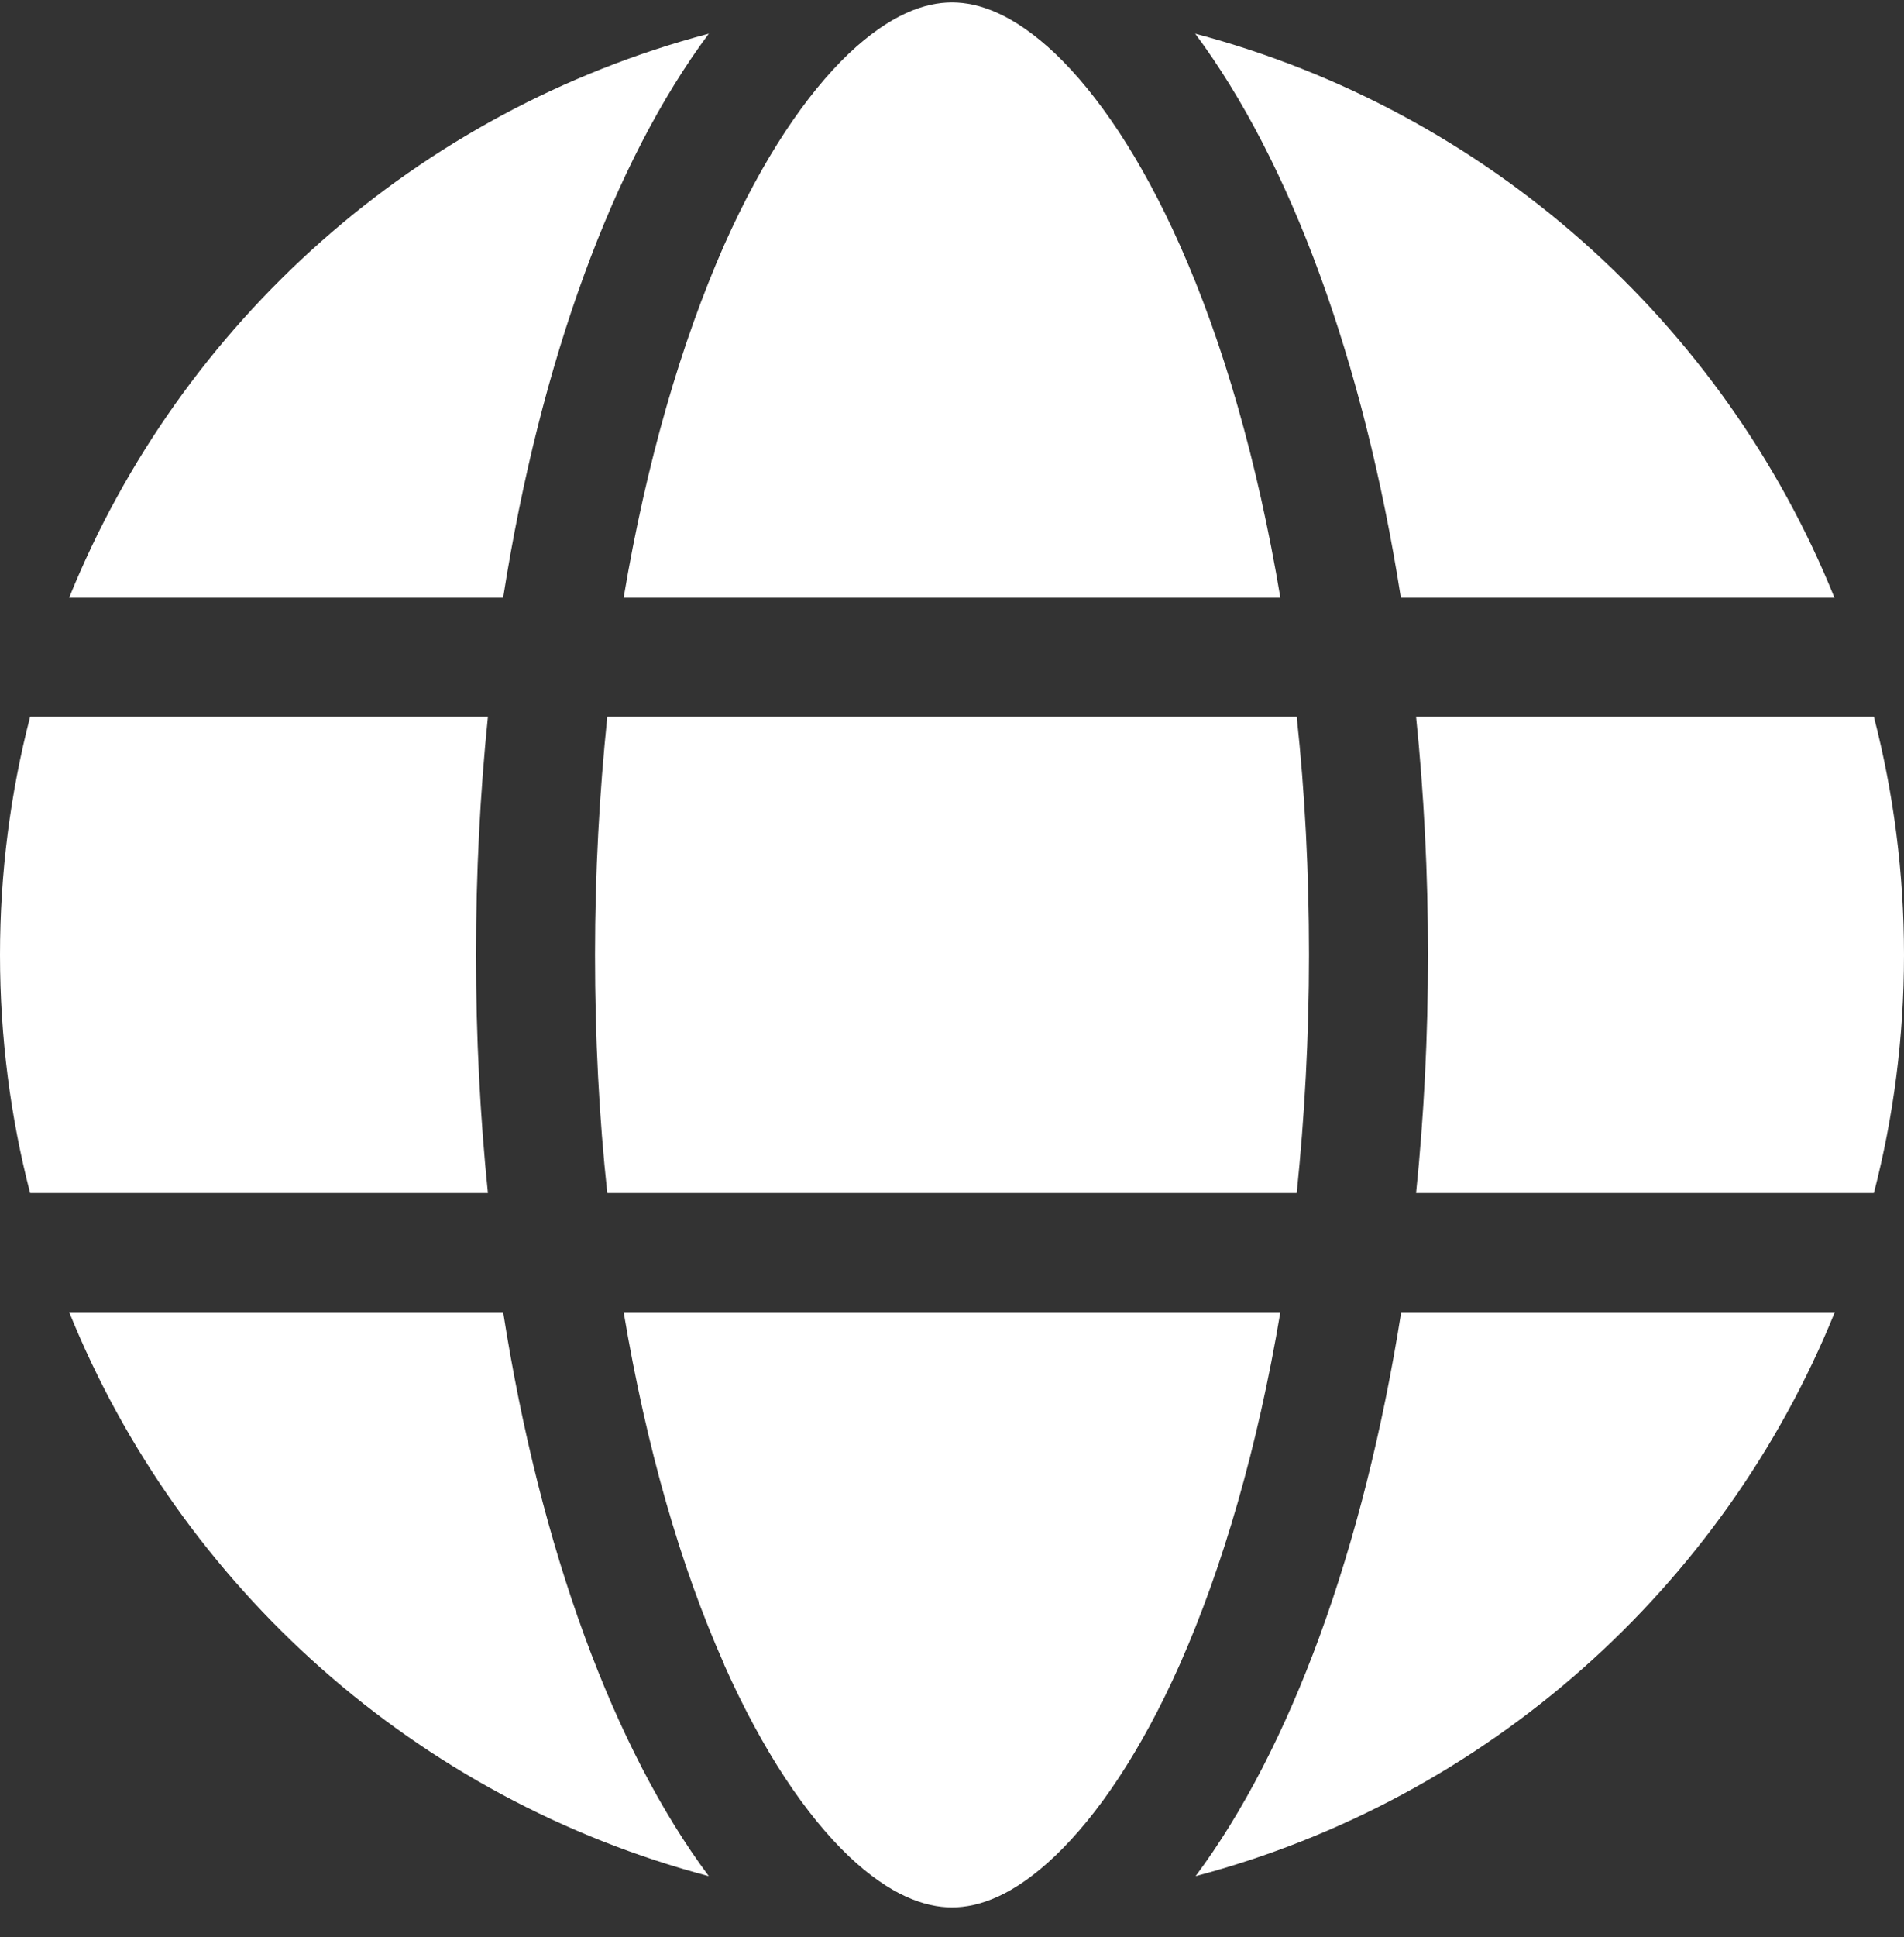 <svg width="59" height="60" viewBox="0 0 59 60" fill="none" xmlns="http://www.w3.org/2000/svg">
<rect x="0" y="0" width="59" height="60" fill="#333333" stroke="none"/>
<path d="M40.562 29.575C40.562 32.133 40.424 34.599 40.182 36.95H18.818C18.564 34.599 18.438 32.133 18.438 29.575C18.438 27.017 18.576 24.55 18.818 22.2H40.182C40.436 24.55 40.562 27.017 40.562 29.575ZM43.881 22.2H58.067C58.677 24.562 59 27.028 59 29.575C59 32.121 58.677 34.587 58.067 36.95H43.881C44.123 34.576 44.25 32.11 44.25 29.575C44.25 27.04 44.123 24.573 43.881 22.2ZM56.857 18.512H43.409C42.256 11.149 39.975 4.984 37.036 1.043C46.059 3.428 53.4 9.973 56.845 18.512H56.857ZM39.675 18.512H19.325C20.028 14.318 21.111 10.607 22.436 7.6C23.646 4.88 24.994 2.909 26.297 1.665C27.587 0.443 28.659 0.075 29.5 0.075C30.341 0.075 31.413 0.443 32.703 1.665C34.006 2.909 35.354 4.88 36.564 7.6C37.901 10.596 38.972 14.306 39.675 18.512ZM15.591 18.512H2.143C5.6 9.973 12.929 3.428 21.964 1.043C19.025 4.984 16.744 11.149 15.591 18.512ZM0.933 22.2H15.119C14.877 24.573 14.75 27.04 14.75 29.575C14.75 32.11 14.877 34.576 15.119 36.95H0.933C0.323 34.587 0 32.121 0 29.575C0 27.028 0.323 24.562 0.933 22.2ZM22.436 51.538C21.099 48.542 20.028 44.832 19.325 40.637H39.675C38.972 44.832 37.889 48.542 36.564 51.538C35.354 54.258 34.006 56.228 32.703 57.473C31.413 58.706 30.341 59.075 29.5 59.075C28.659 59.075 27.587 58.706 26.297 57.484C24.994 56.24 23.646 54.269 22.436 51.55V51.538ZM15.591 40.637C16.744 48.001 19.025 54.166 21.964 58.107C12.929 55.721 5.6 49.176 2.143 40.637H15.591ZM56.857 40.637C53.4 49.176 46.071 55.721 37.048 58.107C39.986 54.166 42.256 48.001 43.42 40.637H56.857Z" fill="white"/>
</svg>
